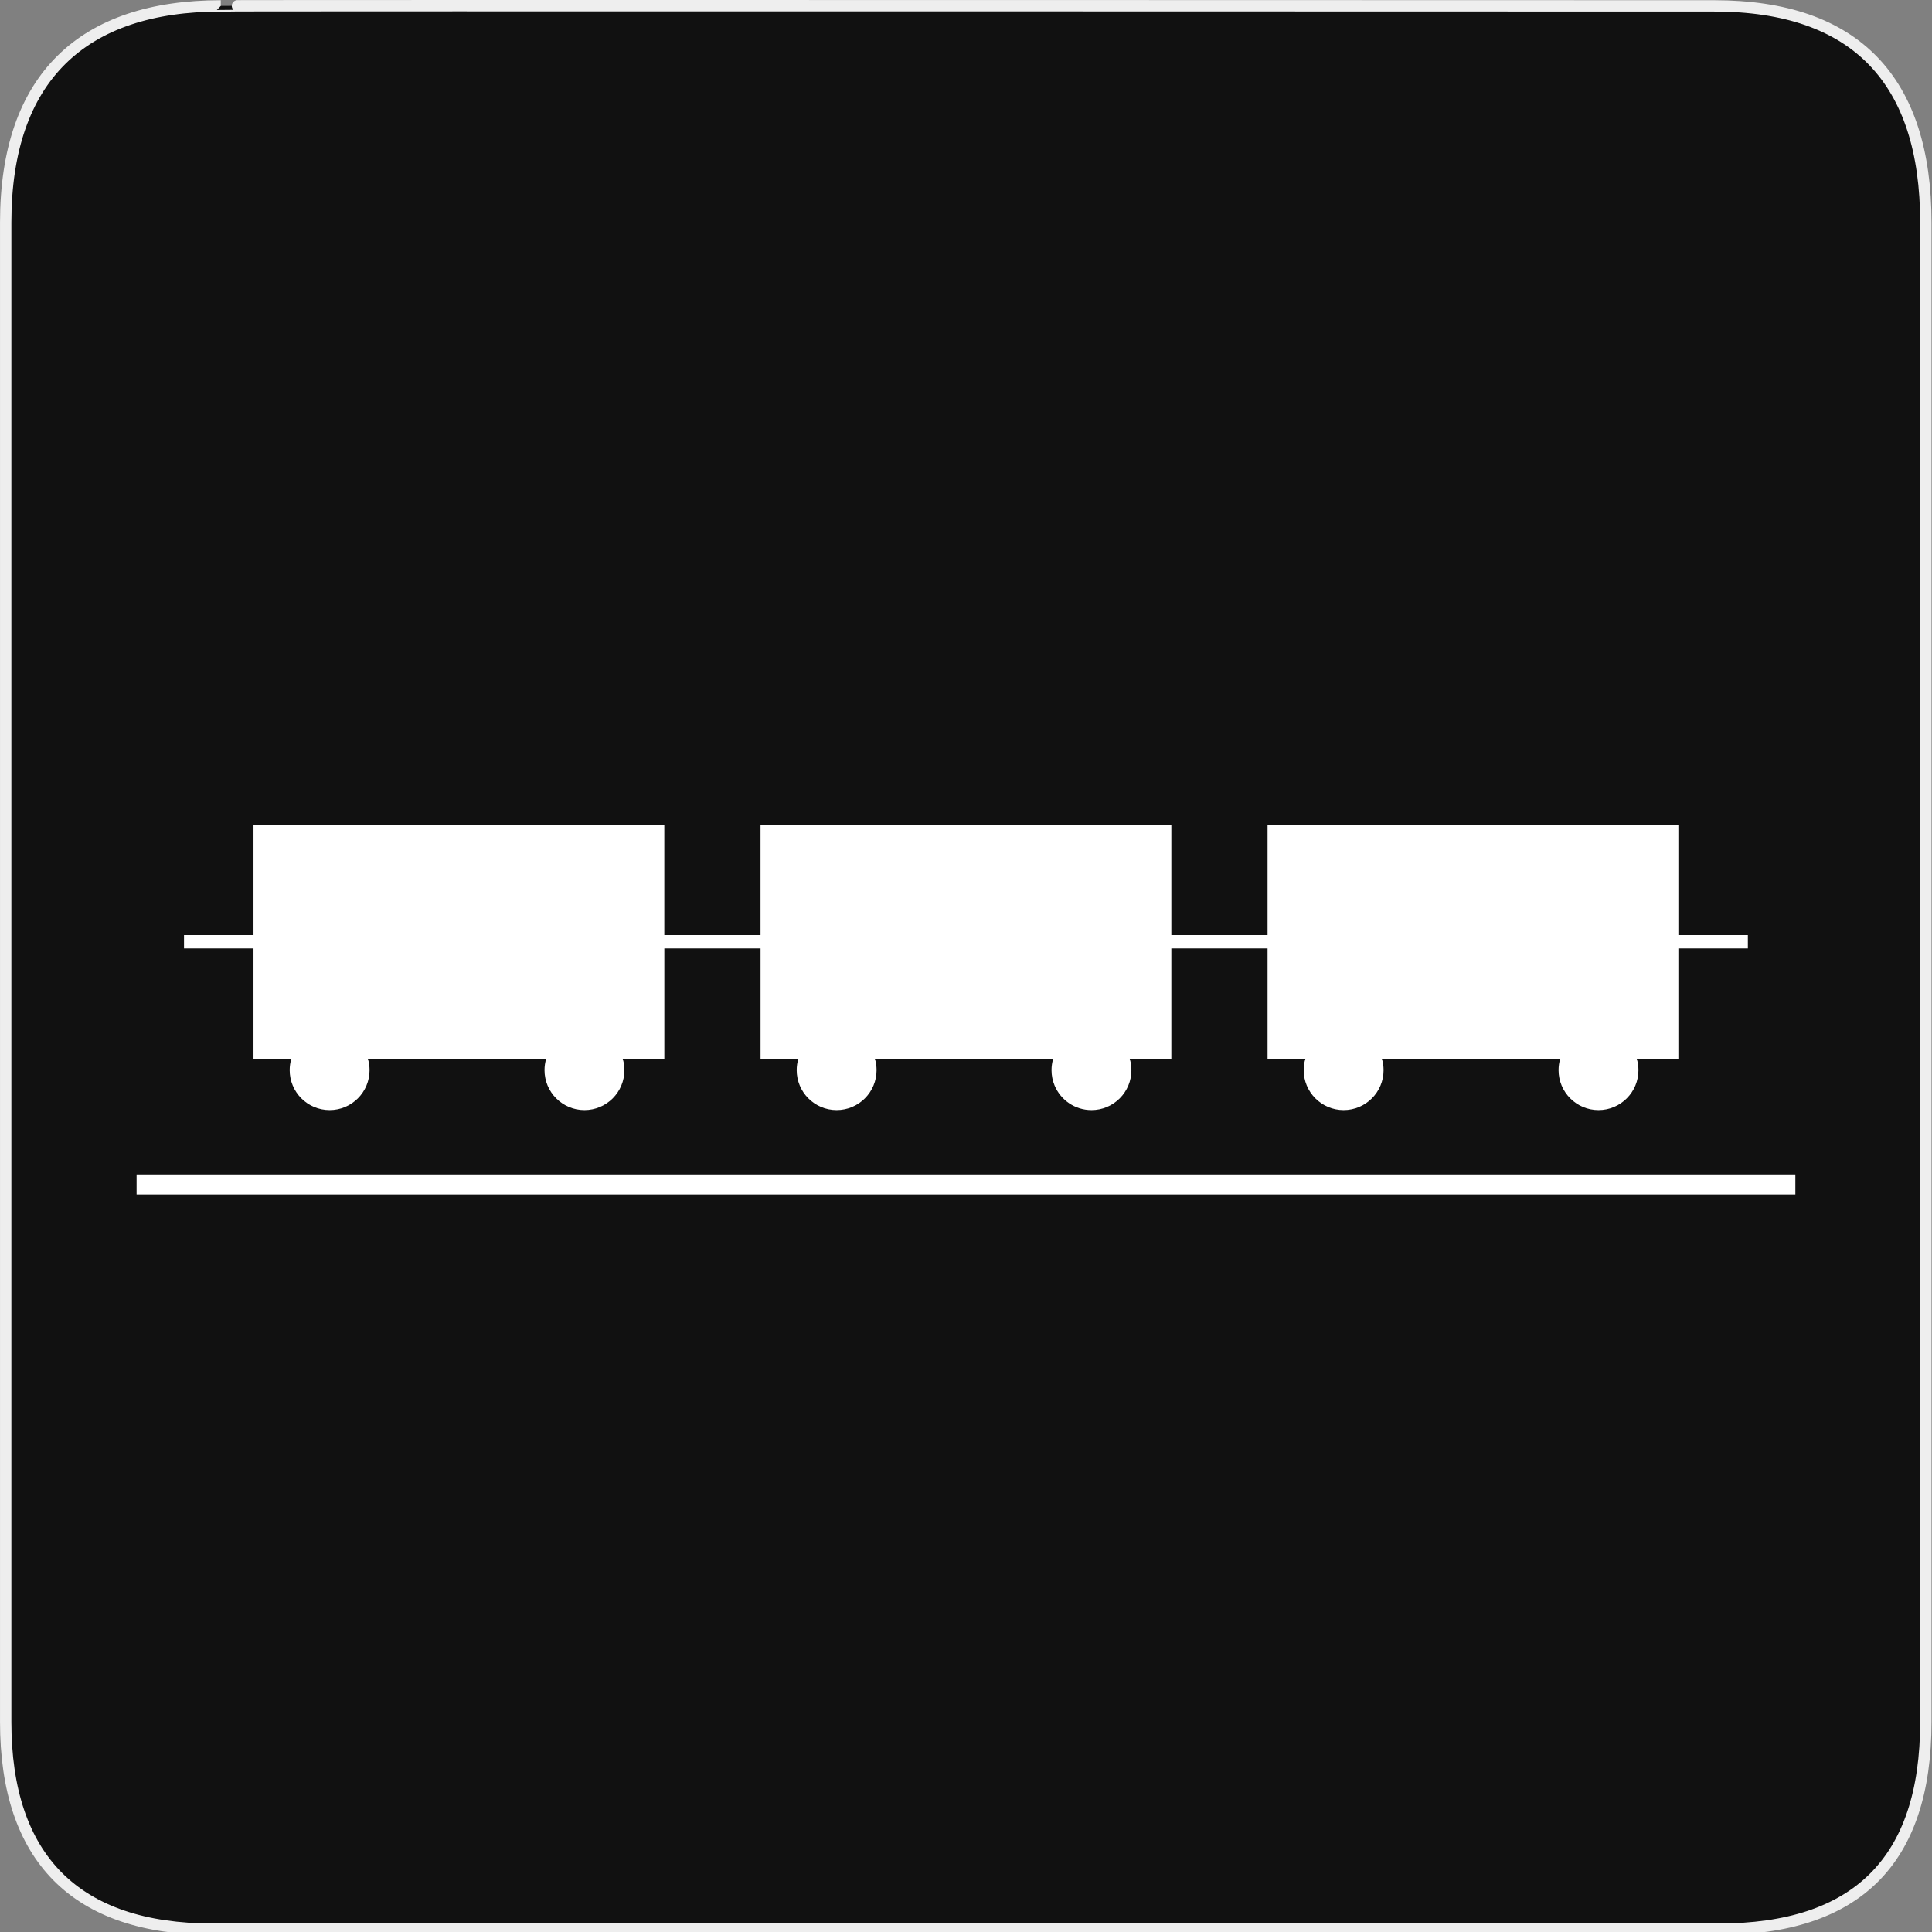 <svg xmlns="http://www.w3.org/2000/svg" viewBox="0 0 580 580" enable-background="new 0 0 580 580"><rect x="0" y="0" width="580" height="580" fill="#808080" stroke="none"/><path fill="#111" stroke="#eee" stroke-width="3.408" d="m66.28 1.768c-41.34 0-64.57 21.371-64.57 65.04v450.12c0 40.844 20.895 62.23 62.19 62.23h452.02c41.31 0 62.23-20.315 62.23-62.23v-450.12c0-42.602-20.923-65.04-63.52-65.04-.003 0-448.5-.143-448.35 0z"/><g fill="#fff"><path d="m76.12 317.84h11.352c-.323 1.086-.503 2.233-.503 3.425 0 6.623 5.368 11.991 11.99 11.991s11.99-5.368 11.99-11.991c0-1.191-.18-2.339-.503-3.425h53.53c-.323 1.086-.503 2.233-.503 3.425 0 6.623 5.369 11.991 11.991 11.991s11.991-5.368 11.991-11.991c0-1.191-.18-2.339-.503-3.425h12.493v-33.12h28.883v33.12h11.351c-.323 1.086-.503 2.233-.503 3.425 0 6.623 5.368 11.991 11.99 11.991 6.622 0 11.99-5.368 11.99-11.991 0-1.191-.18-2.339-.503-3.425h53.53c-.323 1.086-.503 2.233-.503 3.425 0 1.656.336 3.233.942 4.668 1.82 4.304 6.082 7.323 11.05 7.323 0 0 0 0 0 0 6.622 0 11.991-5.368 11.991-11.991 0-1.191-.18-2.339-.503-3.425h12.491v-33.12h28.884v33.12h11.351c-.323 1.086-.503 2.233-.503 3.425 0 6.623 5.369 11.991 11.99 11.991 6.623 0 11.99-5.368 11.99-11.991 0-1.191-.18-2.339-.503-3.425h53.54c-.323 1.086-.503 2.233-.503 3.425 0 6.623 5.369 11.991 11.99 11.991 6.622 0 11.991-5.368 11.991-11.991 0-1.191-.18-2.339-.503-3.425h12.492v-33.12h20.861v-4h-20.861v-33.12h-123.33v33.12h-28.884v-33.12h-123.33v33.12h-28.883v-33.12h-123.33v33.12h-20.862v4h20.861v33.12z"/><path d="m41.01 352.59h497.97v6h-497.97z"/></g></svg>